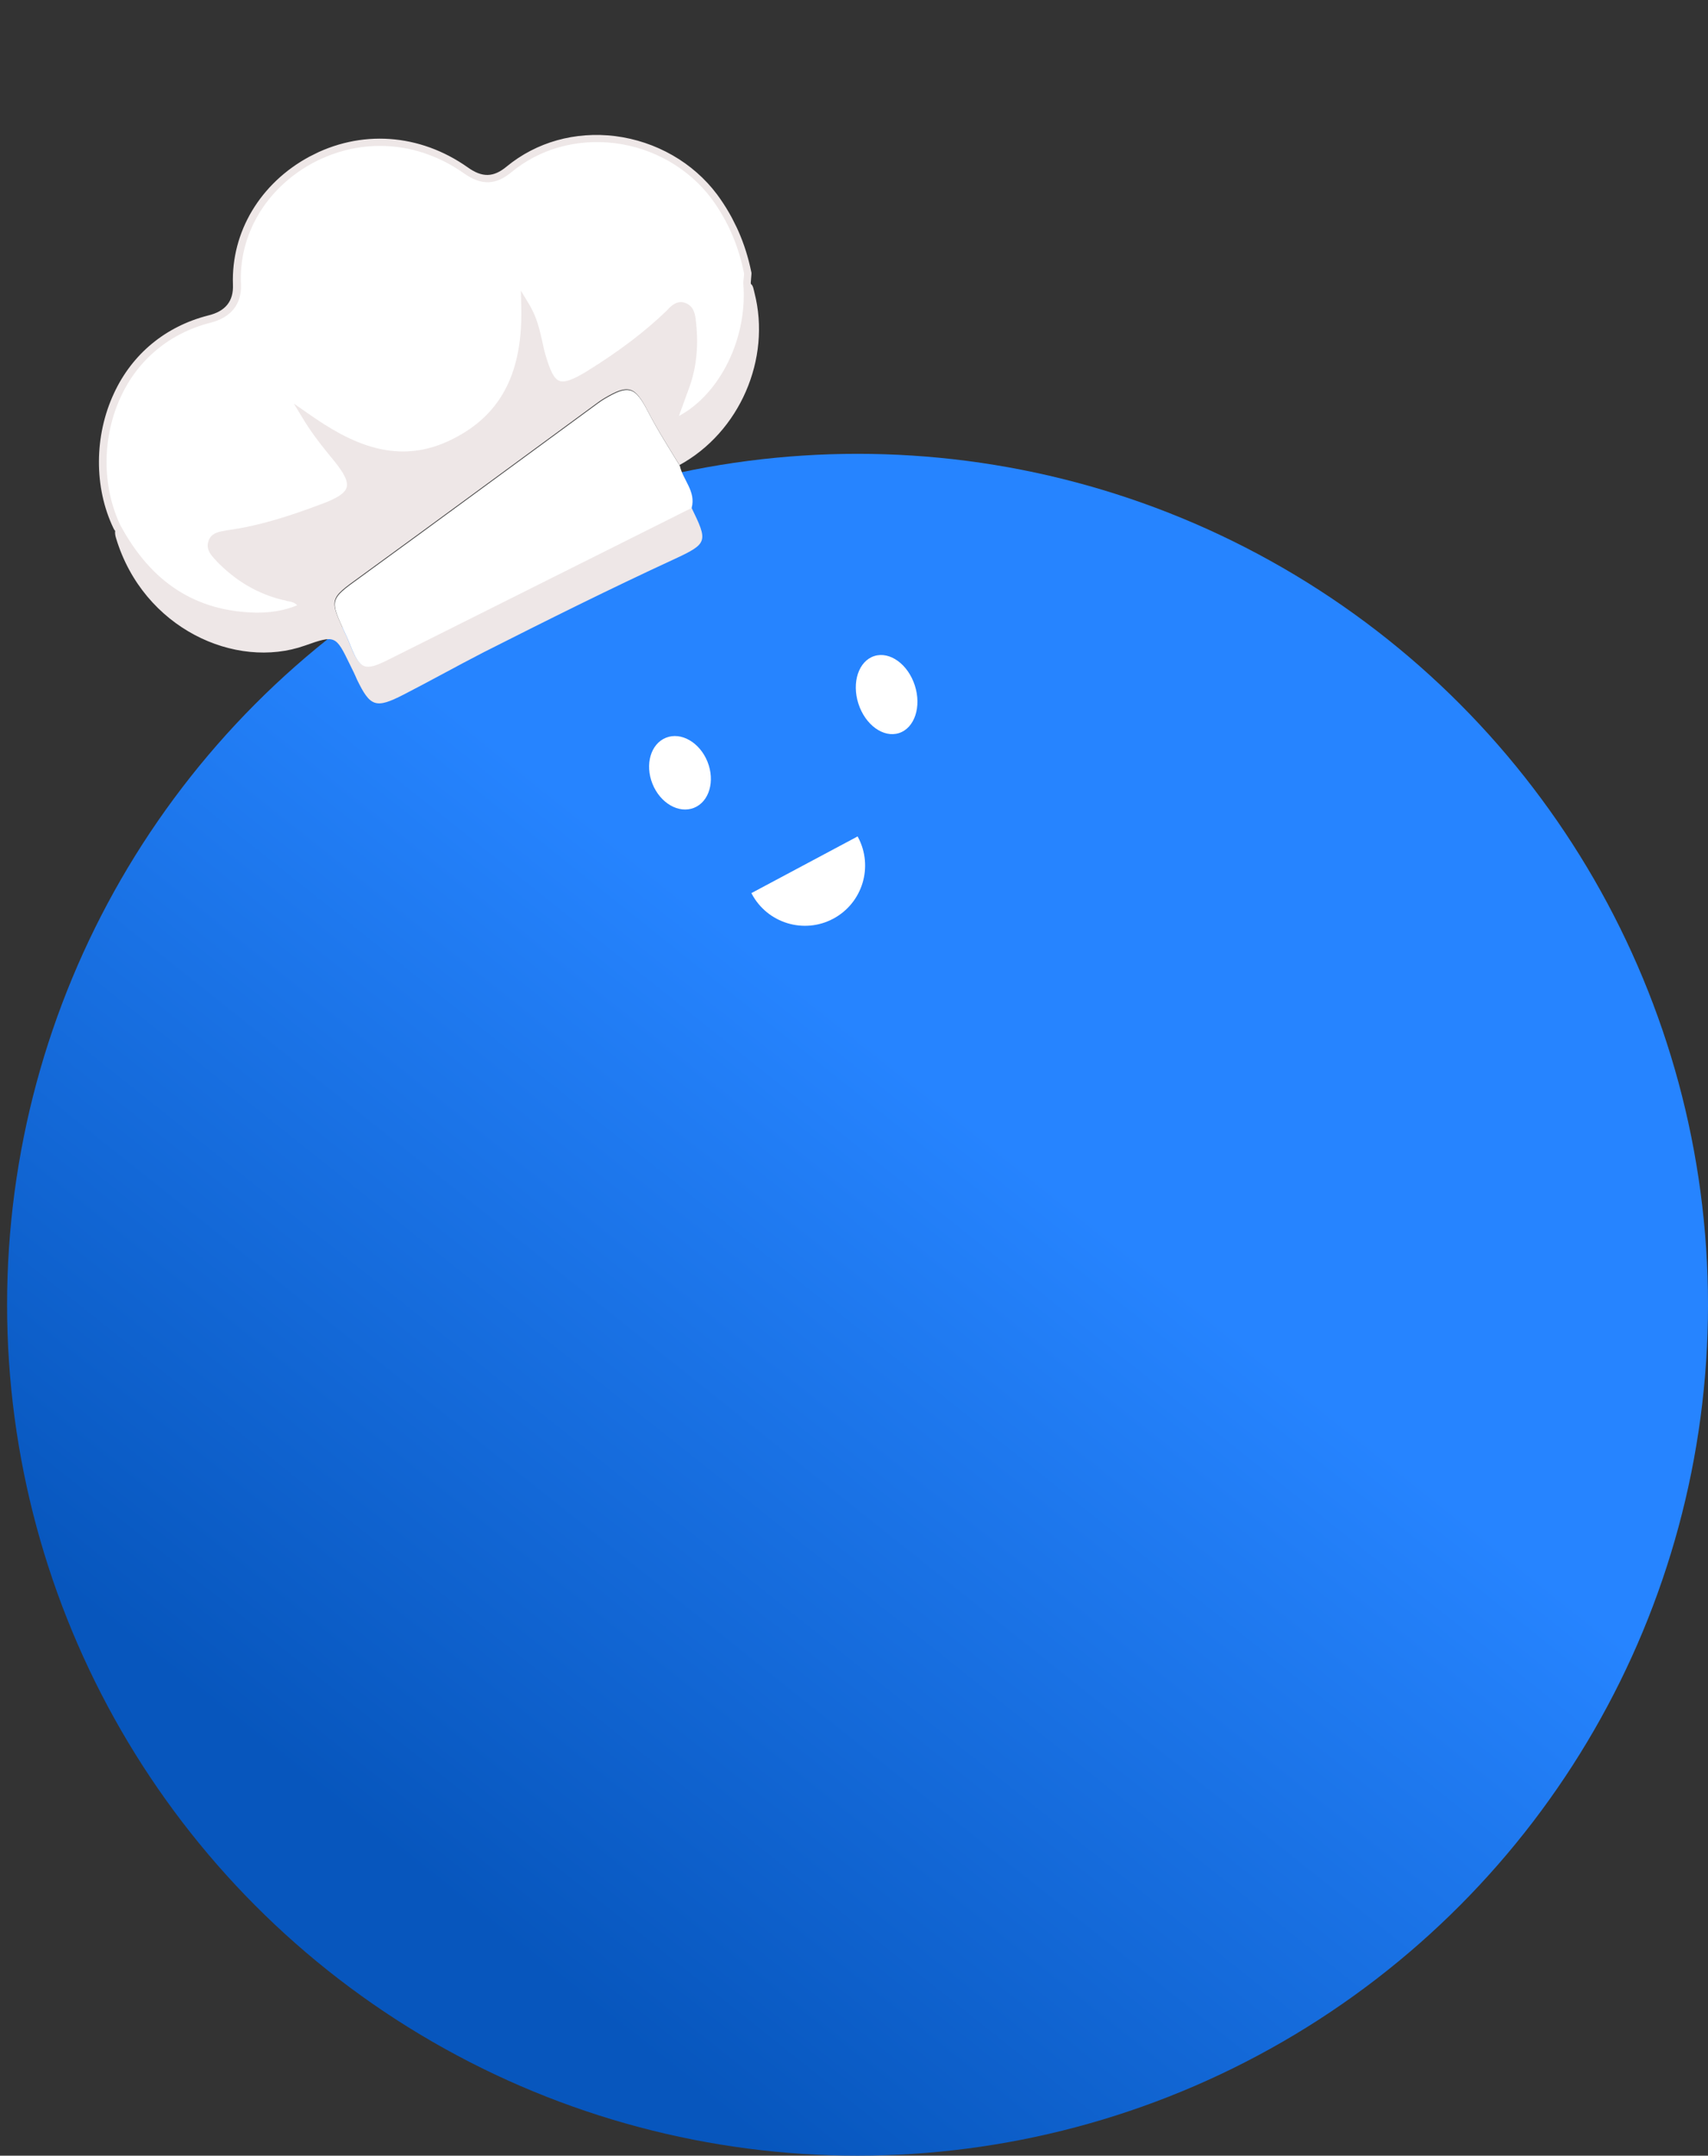<svg width="241" height="304" viewBox="0 0 241 304" fill="none" xmlns="http://www.w3.org/2000/svg">
<rect x="0" y="0" width="241" height="304" fill="#333333" stroke="none"/>
<circle cx="121" cy="184" r="120" fill="url(#paint0_linear_189_5212)"/>
<ellipse cx="95.946" cy="108.98" rx="4.183" ry="5.324" transform="rotate(-21.887 95.946 108.98)" fill="white"/>
<ellipse cx="125.102" cy="97.951" rx="4.183" ry="5.704" transform="rotate(-17.847 125.102 97.951)" fill="white"/>
<path fill-rule="evenodd" clip-rule="evenodd" d="M106.021 125.949C106.041 125.986 106.06 126.024 106.08 126.061C108.288 130.2 113.432 131.766 117.571 129.559C121.71 127.352 123.276 122.207 121.069 118.068C121.049 118.031 121.029 117.994 121.008 117.956L106.021 125.949Z" fill="white"/>
<g clip-path="url(#clip0_189_5212)">
<path d="M105.395 39.844C106.162 48.514 101.323 56.926 94.925 59.608C95.558 57.821 96.169 56.102 96.825 54.36C97.842 51.533 98.091 48.636 97.73 45.648C97.617 44.742 97.595 43.678 96.691 43.224C95.651 42.724 94.972 43.628 94.339 44.284C90.948 47.56 87.127 50.314 83.125 52.82C78.987 55.393 77.834 54.893 76.456 50.092C75.823 47.918 75.734 45.586 74.038 42.867C74.331 51.718 71.752 58.436 64.201 62.315C56.424 66.308 49.664 63.286 43.132 58.68C44.443 60.855 45.957 62.759 47.494 64.595C50.523 68.289 50.093 69.805 45.571 71.495C41.14 73.139 36.686 74.625 31.984 75.273C31.147 75.408 30.175 75.497 29.881 76.379C29.497 77.419 30.356 78.123 30.966 78.78C33.498 81.365 36.459 83.226 40.031 84.047C40.98 84.252 42.065 84.277 42.721 85.478C40.595 86.425 38.38 86.851 36.096 86.802C27.076 86.605 20.724 82.021 16.498 74.228C11.594 64.056 15.575 48.491 29.57 44.962C32.079 44.333 33.549 42.751 33.414 40.102C32.896 24.801 51.368 13.833 65.767 24.021C68.118 25.678 69.927 25.454 71.849 23.873C80.621 16.669 94.118 18.707 100.808 27.704C103.204 30.922 104.785 34.547 105.508 38.486C105.508 38.599 105.395 39.844 105.395 39.844Z" fill="white"/>
<path d="M101.17 27.41C97.802 22.923 92.58 19.926 86.793 19.192C81.141 18.503 75.693 20.032 71.487 23.488C69.611 25.046 68.028 25.044 66.016 23.614C59.212 18.804 50.848 18.223 43.635 22.104C36.74 25.826 32.601 32.7 32.871 40.147C32.962 42.478 31.808 43.902 29.389 44.486C23.375 46.015 18.65 49.9 16.072 55.486C13.29 61.456 13.244 68.722 16.001 74.476C16.069 74.612 16.137 74.748 16.25 74.861C16.204 75.223 16.272 75.585 16.385 75.925C20.226 88.607 33.224 94.514 43.014 91.046C47.332 89.514 47.377 89.605 49.389 93.751C49.727 94.43 50.066 95.11 50.36 95.812C52.236 99.686 53.005 99.981 56.961 97.951C60.782 95.989 64.49 93.913 68.311 91.951C77.151 87.484 86.059 83.041 95.057 78.892C99.918 76.637 99.918 76.411 97.545 71.541C83.256 78.668 68.945 85.863 54.656 92.99C51.446 94.592 50.745 94.319 49.411 90.967C49.185 90.4 48.982 89.879 48.711 89.336C46.428 84.42 46.451 84.466 50.77 81.35C61.713 73.402 72.611 65.363 83.531 57.37C84.074 56.986 84.594 56.557 85.204 56.196C88.686 54.119 89.568 54.415 91.421 58.017C92.777 60.623 94.337 63.07 95.873 65.585C104.352 60.96 108.852 50.624 106.457 41.294C106.322 40.796 106.299 40.298 105.938 40.026C105.96 39.958 105.915 39.867 105.938 39.8C106.051 38.555 106.051 38.442 106.006 38.351C105.193 34.343 103.588 30.674 101.17 27.41ZM104.988 38.576C105.011 38.734 104.92 39.345 104.875 39.82L104.875 39.934C105.53 47.585 101.64 55.523 95.807 58.659L95.942 58.252C96.395 57.007 96.824 55.831 97.277 54.587C98.272 51.828 98.566 48.795 98.228 45.626L98.205 45.354C98.092 44.449 97.979 43.316 96.872 42.794C96.284 42.521 95.742 42.566 95.289 42.791C94.837 43.017 94.453 43.378 94.204 43.672C94.136 43.763 94.046 43.808 93.978 43.898C91.038 46.722 87.489 49.455 82.831 52.344C80.842 53.562 79.643 53.99 78.942 53.718C78.174 53.422 77.632 52.334 76.931 49.911C76.773 49.368 76.66 48.802 76.525 48.191C76.14 46.515 75.756 44.613 74.468 42.596L73.496 40.987L73.541 42.889C73.856 52.35 70.826 58.389 63.975 61.862C56.153 65.877 49.461 62.538 43.449 58.295L41.459 56.911L42.725 58.996C44.081 61.261 45.663 63.188 47.11 64.956C48.556 66.724 49.121 67.857 48.918 68.694C48.714 69.531 47.606 70.253 45.413 71.064C41.231 72.641 36.687 74.172 31.916 74.798L31.871 74.82C31.035 74.955 29.814 75.111 29.429 76.265C28.977 77.509 29.858 78.371 30.469 79.028L30.604 79.187C33.272 81.93 36.391 83.769 39.918 84.612C40.098 84.635 40.279 84.658 40.438 84.749C41.048 84.841 41.545 84.932 41.929 85.363C40.053 86.129 38.109 86.42 36.119 86.394C27.619 86.221 21.358 82.158 16.996 74.093C14.374 68.611 14.375 61.707 17.044 55.963C19.486 50.671 24.008 46.944 29.728 45.505C32.577 44.764 34.092 42.933 34.002 40.149C33.641 33.086 37.553 26.552 44.133 22.987C51.006 19.332 58.941 19.844 65.474 24.451C67.915 26.175 69.972 26.111 72.165 24.281C76.167 20.984 81.322 19.544 86.725 20.187C92.196 20.853 97.191 23.737 100.401 28.02C102.684 31.125 104.22 34.659 104.988 38.576Z" fill="#EEE7E7"/>
<path d="M97.59 71.631C83.301 78.759 68.99 85.954 54.701 93.081C51.491 94.683 50.79 94.41 49.456 91.058C49.23 90.491 49.027 89.97 48.756 89.427C46.474 84.511 46.496 84.556 50.815 81.44C61.758 73.492 72.656 65.454 83.576 57.46C84.119 57.077 84.639 56.648 85.249 56.286C88.731 54.21 89.613 54.506 91.466 58.108C92.822 60.713 94.382 63.161 95.918 65.676C96.37 67.713 98.224 69.278 97.59 71.631Z" fill="white"/>
</g>
<defs>
<linearGradient id="paint0_linear_189_5212" x1="144.374" y1="163.755" x2="62.288" y2="266.822" gradientUnits="userSpaceOnUse">
<stop stop-color="#2684FF"/>
<stop offset="1" stop-color="#0756BD"/>
</linearGradient>
<clipPath id="clip0_189_5212">
<rect width="98.283" height="73.922" fill="white" transform="translate(0 43.869) rotate(-26.51)"/>
</clipPath>
</defs>
</svg>
